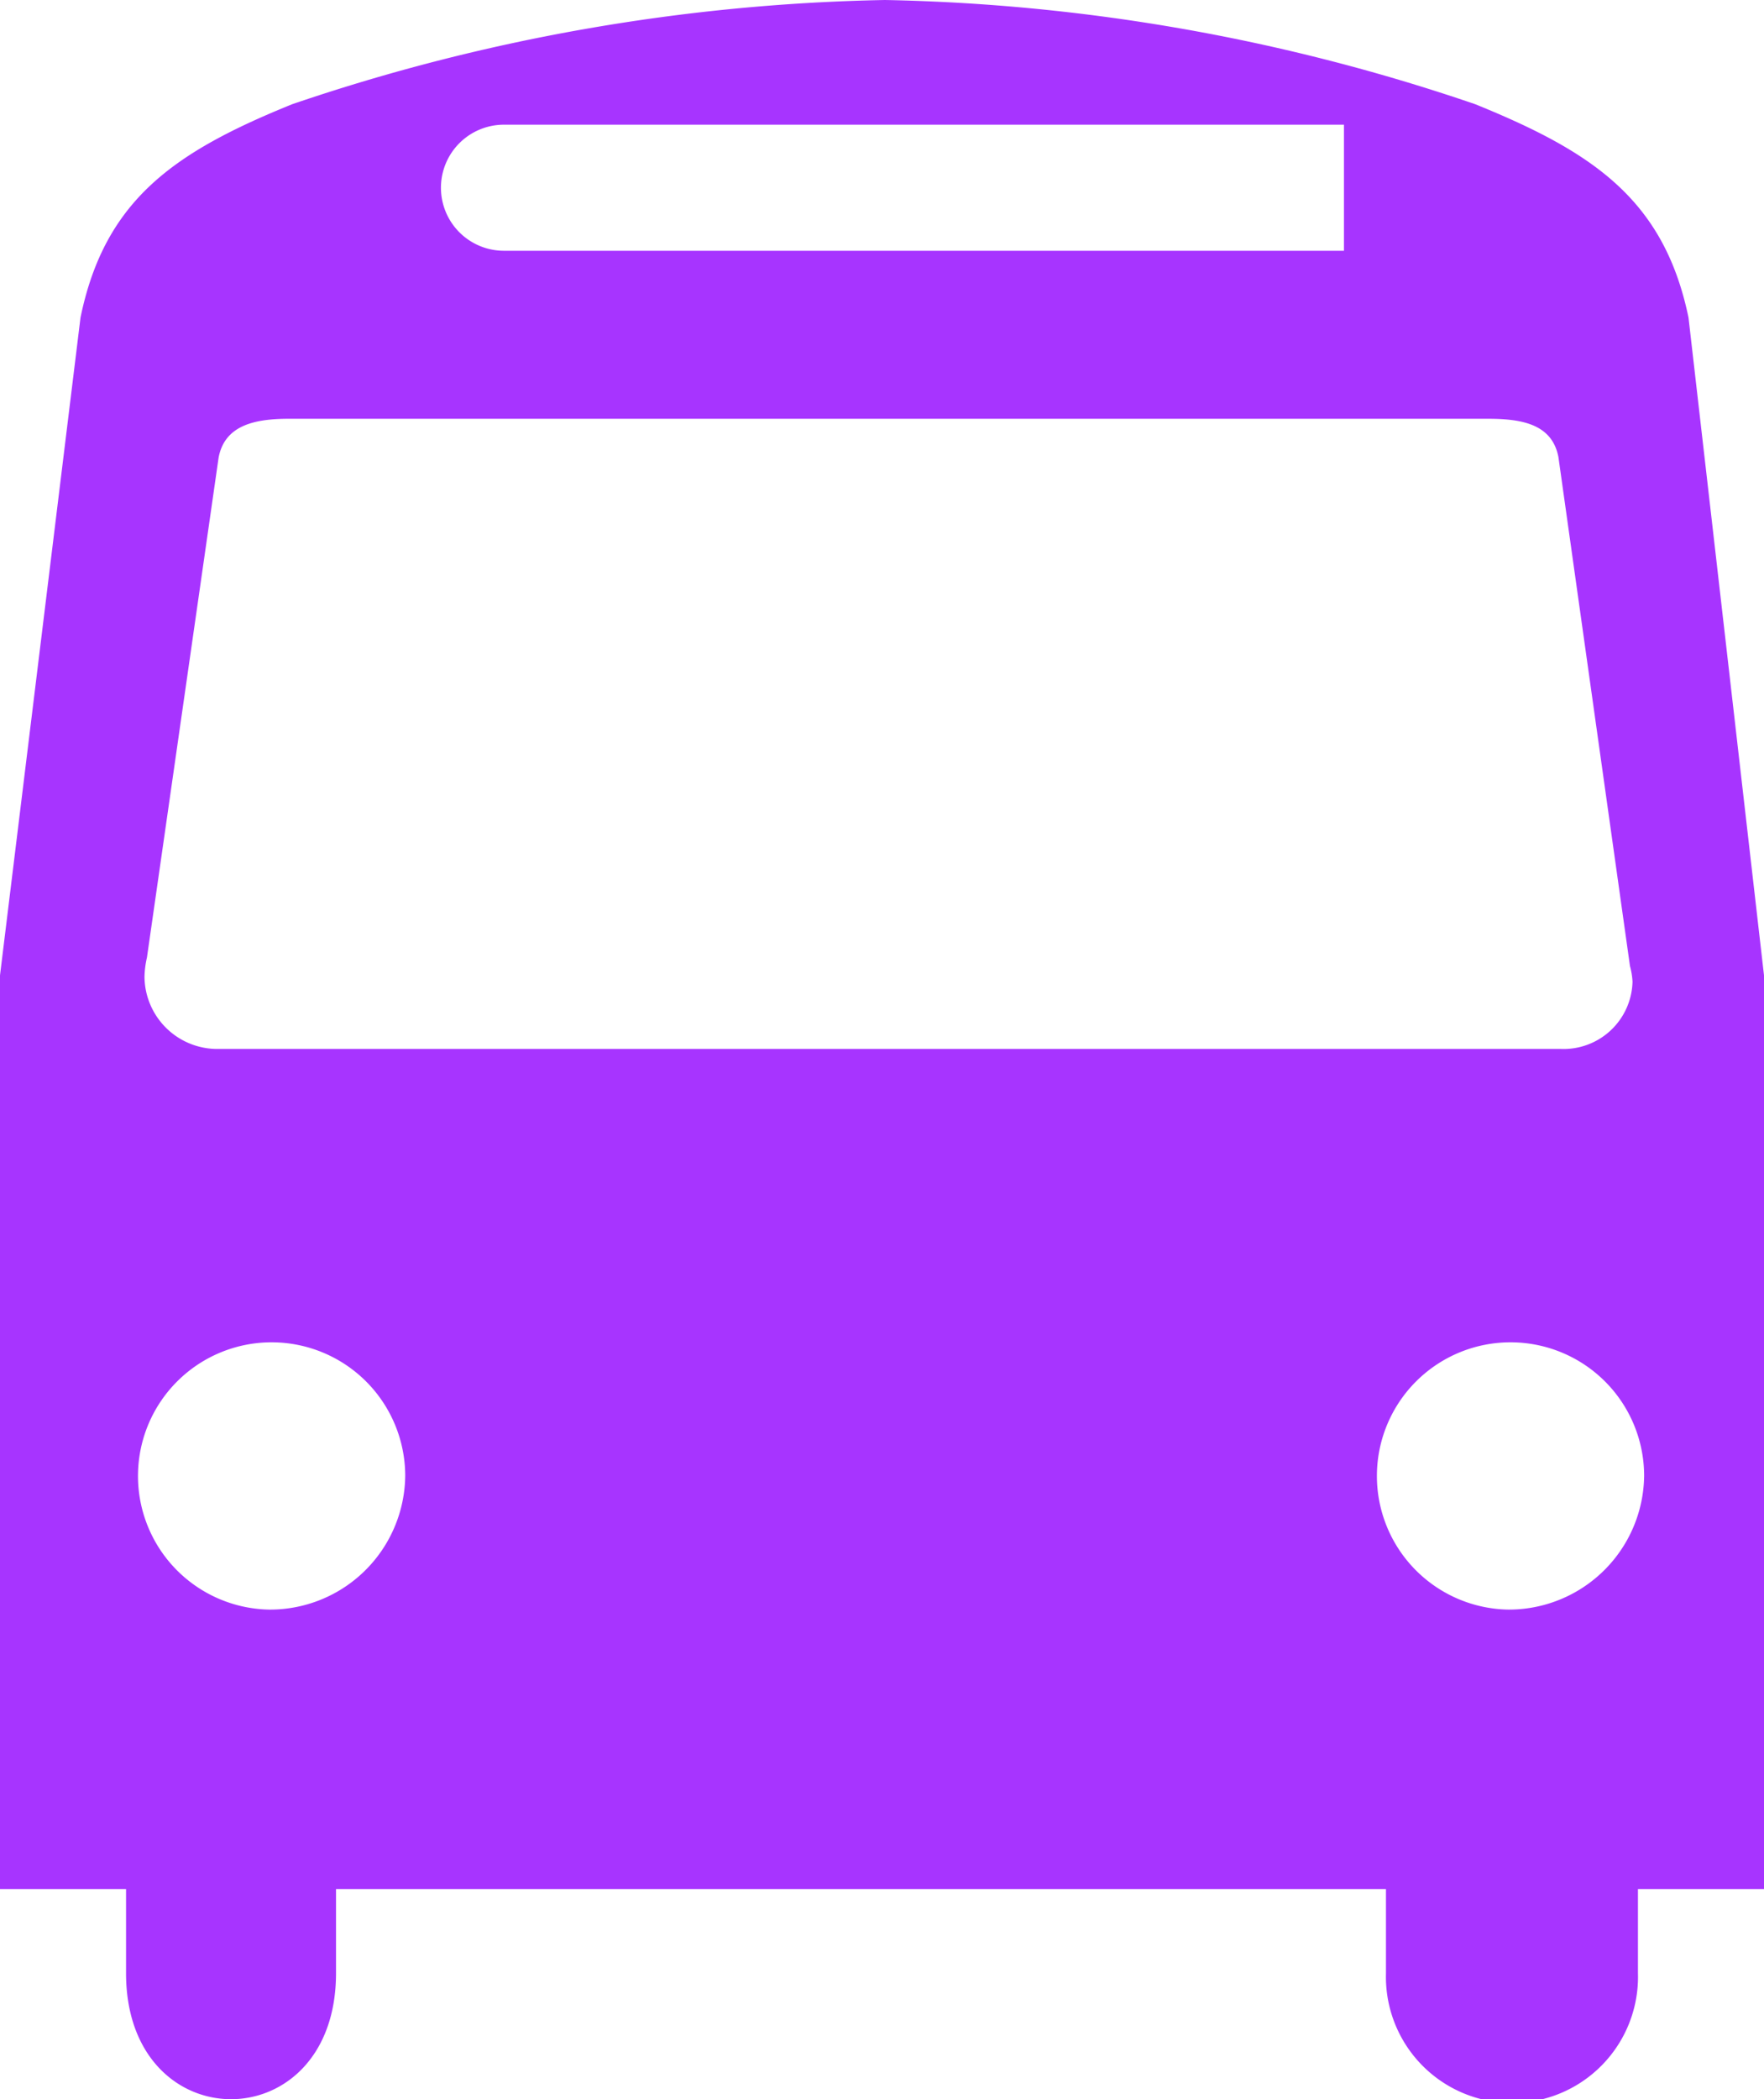 <svg xmlns="http://www.w3.org/2000/svg" width="16.542" height="19.68" viewBox="0 0 16.542 19.68">
  <path id="Icon_map-bus-station" data-name="Icon map-bus-station" d="M17.516,9.857H4.905a.683.683,0,0,1-.67-.675A.878.878,0,0,1,4.258,9L4.93,4.313c.057-.3.331-.364.659-.364H16.835c.326,0,.6.055.659.358l.671,4.772a.7.7,0,0,1,.024.148A.647.647,0,0,1,17.516,9.857Zm-.5,5.256a1.253,1.253,0,1,1,1.282-1.256A1.269,1.269,0,0,1,17.012,15.113Zm-11.619,0A1.253,1.253,0,1,1,6.68,13.857a1.268,1.268,0,0,1-1.287,1.256ZM7.606,1.192h7.877V2.374H7.606A.591.591,0,1,1,7.606,1.192ZM18.714,3c-.23-1.108-.9-1.554-2-2A18.147,18.147,0,0,0,11.179.023,18.277,18.277,0,0,0,5.62,1c-1.1.446-1.757.892-1.985,2L2.88,9.167v8.567H4.062v.788c0,1.575,1.969,1.575,1.969,0v-.788h9.846v.788a1.182,1.182,0,1,0,2.363,0v-.788h1.182V9.167Z" transform="translate(-2.88 -0.023)" fill="#a734ff"/>
</svg>
